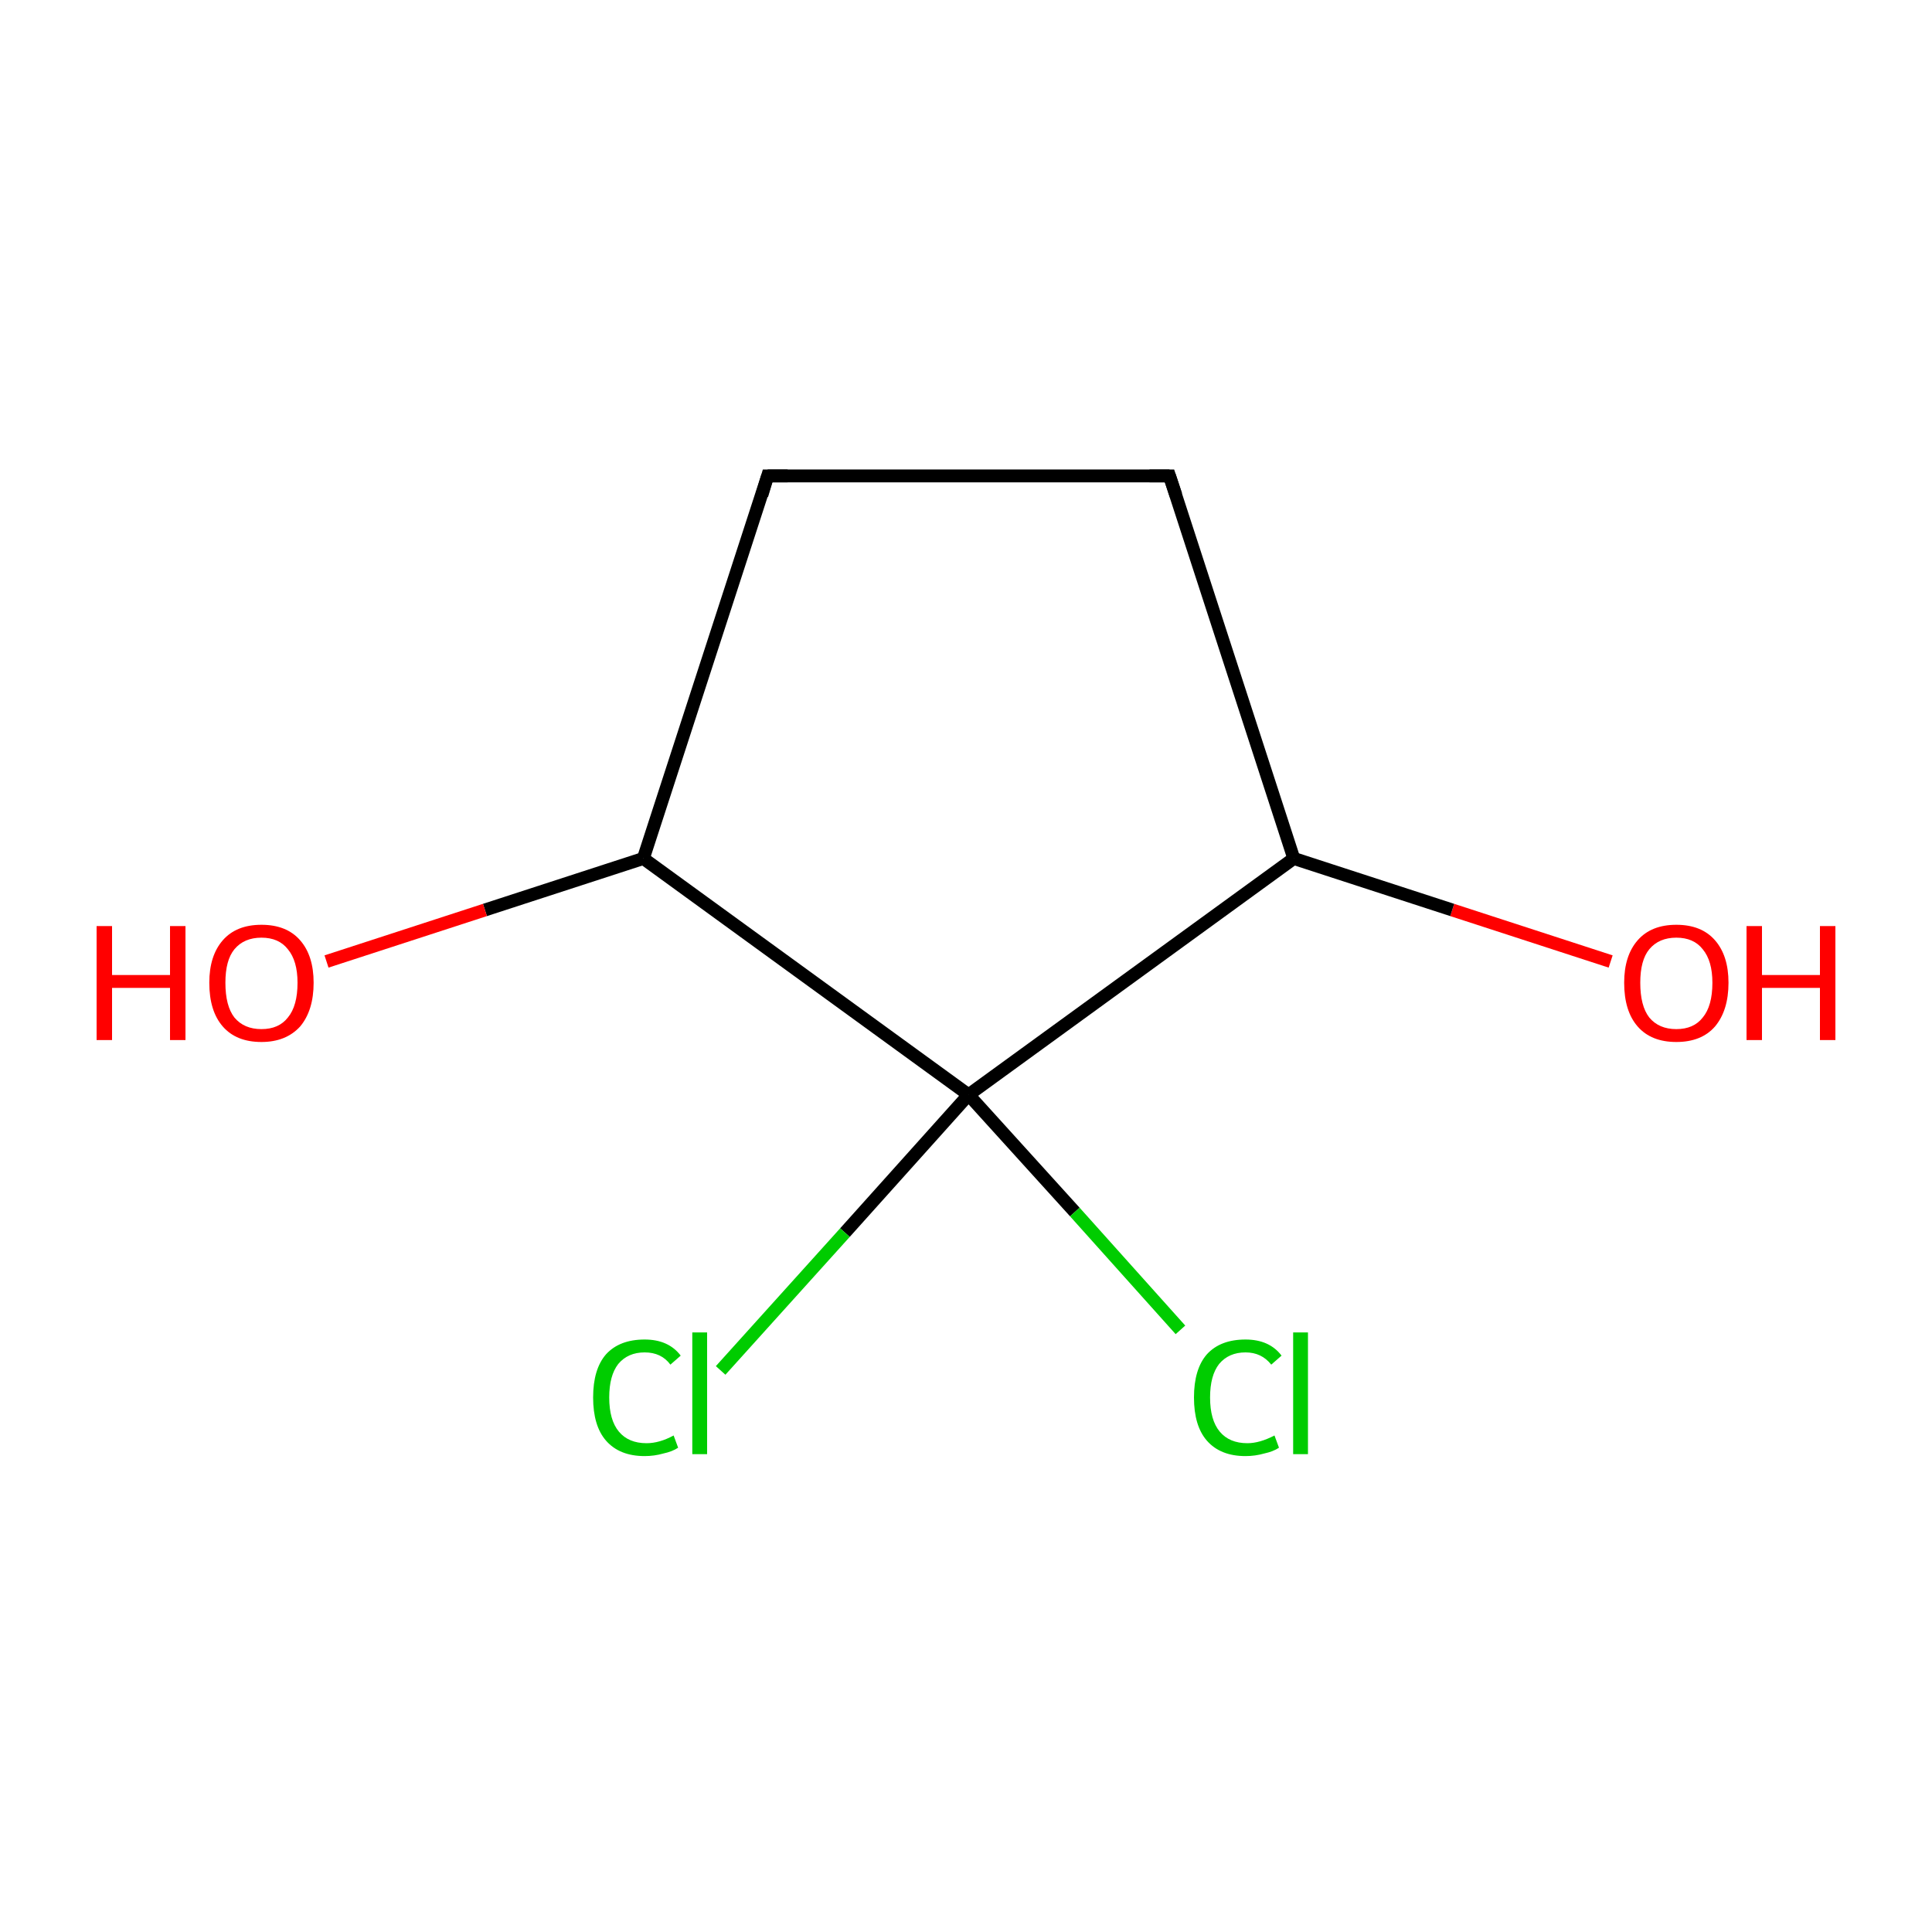 <?xml version='1.0' encoding='iso-8859-1'?>
<svg version='1.1' baseProfile='full'
              xmlns='http://www.w3.org/2000/svg'
                      xmlns:rdkit='http://www.rdkit.org/xml'
                      xmlns:xlink='http://www.w3.org/1999/xlink'
                  xml:space='preserve'
width='300px' height='300px' viewBox='0 0 300 300'>
<!-- END OF HEADER -->
<rect style='opacity:1.0;fill:#FFFFFF;stroke:none' width='300.0' height='300.0' x='0.0' y='0.0'> </rect>
<path class='bond-0 atom-0 atom-1' d='M 250.1,149.3 L 225.5,141.3' style='fill:none;fill-rule:evenodd;stroke:#FF0000;stroke-width:2.0px;stroke-linecap:butt;stroke-linejoin:miter;stroke-opacity:1' />
<path class='bond-0 atom-0 atom-1' d='M 225.5,141.3 L 200.9,133.3' style='fill:none;fill-rule:evenodd;stroke:#000000;stroke-width:2.0px;stroke-linecap:butt;stroke-linejoin:miter;stroke-opacity:1' />
<path class='bond-1 atom-1 atom-2' d='M 200.9,133.3 L 181.6,73.9' style='fill:none;fill-rule:evenodd;stroke:#000000;stroke-width:2.0px;stroke-linecap:butt;stroke-linejoin:miter;stroke-opacity:1' />
<path class='bond-2 atom-2 atom-3' d='M 181.6,73.9 L 119.2,73.9' style='fill:none;fill-rule:evenodd;stroke:#000000;stroke-width:2.0px;stroke-linecap:butt;stroke-linejoin:miter;stroke-opacity:1' />
<path class='bond-3 atom-3 atom-4' d='M 119.2,73.9 L 99.9,133.3' style='fill:none;fill-rule:evenodd;stroke:#000000;stroke-width:2.0px;stroke-linecap:butt;stroke-linejoin:miter;stroke-opacity:1' />
<path class='bond-4 atom-4 atom-5' d='M 99.9,133.3 L 75.3,141.3' style='fill:none;fill-rule:evenodd;stroke:#000000;stroke-width:2.0px;stroke-linecap:butt;stroke-linejoin:miter;stroke-opacity:1' />
<path class='bond-4 atom-4 atom-5' d='M 75.3,141.3 L 50.7,149.3' style='fill:none;fill-rule:evenodd;stroke:#FF0000;stroke-width:2.0px;stroke-linecap:butt;stroke-linejoin:miter;stroke-opacity:1' />
<path class='bond-5 atom-4 atom-6' d='M 99.9,133.3 L 150.4,170.0' style='fill:none;fill-rule:evenodd;stroke:#000000;stroke-width:2.0px;stroke-linecap:butt;stroke-linejoin:miter;stroke-opacity:1' />
<path class='bond-6 atom-6 atom-7' d='M 150.4,170.0 L 166.9,188.2' style='fill:none;fill-rule:evenodd;stroke:#000000;stroke-width:2.0px;stroke-linecap:butt;stroke-linejoin:miter;stroke-opacity:1' />
<path class='bond-6 atom-6 atom-7' d='M 166.9,188.2 L 183.3,206.5' style='fill:none;fill-rule:evenodd;stroke:#00CC00;stroke-width:2.0px;stroke-linecap:butt;stroke-linejoin:miter;stroke-opacity:1' />
<path class='bond-7 atom-6 atom-8' d='M 150.4,170.0 L 131.2,191.4' style='fill:none;fill-rule:evenodd;stroke:#000000;stroke-width:2.0px;stroke-linecap:butt;stroke-linejoin:miter;stroke-opacity:1' />
<path class='bond-7 atom-6 atom-8' d='M 131.2,191.4 L 111.9,212.8' style='fill:none;fill-rule:evenodd;stroke:#00CC00;stroke-width:2.0px;stroke-linecap:butt;stroke-linejoin:miter;stroke-opacity:1' />
<path class='bond-8 atom-6 atom-1' d='M 150.4,170.0 L 200.9,133.3' style='fill:none;fill-rule:evenodd;stroke:#000000;stroke-width:2.0px;stroke-linecap:butt;stroke-linejoin:miter;stroke-opacity:1' />
<path d='M 182.6,76.9 L 181.6,73.9 L 178.5,73.9' style='fill:none;stroke:#000000;stroke-width:2.0px;stroke-linecap:butt;stroke-linejoin:miter;stroke-miterlimit:10;stroke-opacity:1;' />
<path d='M 122.3,73.9 L 119.2,73.9 L 118.3,76.9' style='fill:none;stroke:#000000;stroke-width:2.0px;stroke-linecap:butt;stroke-linejoin:miter;stroke-miterlimit:10;stroke-opacity:1;' />
<path class='atom-0' d='M 252.2 152.6
Q 252.2 148.4, 254.3 146.0
Q 256.4 143.6, 260.3 143.6
Q 264.2 143.6, 266.3 146.0
Q 268.4 148.4, 268.4 152.6
Q 268.4 156.9, 266.3 159.4
Q 264.2 161.8, 260.3 161.8
Q 256.4 161.8, 254.3 159.4
Q 252.2 157.0, 252.2 152.6
M 260.3 159.8
Q 263.0 159.8, 264.4 158.0
Q 265.9 156.2, 265.9 152.6
Q 265.9 149.2, 264.4 147.4
Q 263.0 145.6, 260.3 145.6
Q 257.6 145.6, 256.1 147.4
Q 254.7 149.1, 254.7 152.6
Q 254.7 156.2, 256.1 158.0
Q 257.6 159.8, 260.3 159.8
' fill='#FF0000'/>
<path class='atom-0' d='M 271.2 143.8
L 273.6 143.8
L 273.6 151.4
L 282.6 151.4
L 282.6 143.8
L 285.0 143.8
L 285.0 161.5
L 282.6 161.5
L 282.6 153.4
L 273.6 153.4
L 273.6 161.5
L 271.2 161.5
L 271.2 143.8
' fill='#FF0000'/>
<path class='atom-5' d='M 15.0 143.8
L 17.4 143.8
L 17.4 151.4
L 26.4 151.4
L 26.4 143.8
L 28.8 143.8
L 28.8 161.5
L 26.4 161.5
L 26.4 153.4
L 17.4 153.4
L 17.4 161.5
L 15.0 161.5
L 15.0 143.8
' fill='#FF0000'/>
<path class='atom-5' d='M 32.5 152.6
Q 32.5 148.4, 34.6 146.0
Q 36.7 143.6, 40.6 143.6
Q 44.5 143.6, 46.6 146.0
Q 48.7 148.4, 48.7 152.6
Q 48.7 156.9, 46.6 159.4
Q 44.4 161.8, 40.6 161.8
Q 36.7 161.8, 34.6 159.4
Q 32.5 157.0, 32.5 152.6
M 40.6 159.8
Q 43.3 159.8, 44.7 158.0
Q 46.2 156.2, 46.2 152.6
Q 46.2 149.2, 44.7 147.4
Q 43.3 145.6, 40.6 145.6
Q 37.9 145.6, 36.4 147.4
Q 35.0 149.1, 35.0 152.6
Q 35.0 156.2, 36.4 158.0
Q 37.9 159.8, 40.6 159.8
' fill='#FF0000'/>
<path class='atom-7' d='M 185.4 217.0
Q 185.4 212.6, 187.4 210.3
Q 189.5 208.0, 193.4 208.0
Q 197.1 208.0, 199.0 210.5
L 197.4 211.9
Q 195.9 210.0, 193.4 210.0
Q 190.8 210.0, 189.3 211.8
Q 187.9 213.6, 187.9 217.0
Q 187.9 220.5, 189.4 222.3
Q 190.9 224.1, 193.7 224.1
Q 195.6 224.1, 197.9 222.9
L 198.6 224.8
Q 197.7 225.4, 196.3 225.7
Q 194.9 226.1, 193.4 226.1
Q 189.5 226.1, 187.4 223.7
Q 185.4 221.4, 185.4 217.0
' fill='#00CC00'/>
<path class='atom-7' d='M 200.8 206.9
L 203.1 206.9
L 203.1 225.8
L 200.8 225.8
L 200.8 206.9
' fill='#00CC00'/>
<path class='atom-8' d='M 92.1 217.0
Q 92.1 212.6, 94.1 210.3
Q 96.2 208.0, 100.1 208.0
Q 103.8 208.0, 105.7 210.5
L 104.1 211.9
Q 102.7 210.0, 100.1 210.0
Q 97.5 210.0, 96.0 211.8
Q 94.6 213.6, 94.6 217.0
Q 94.6 220.5, 96.1 222.3
Q 97.6 224.1, 100.4 224.1
Q 102.4 224.1, 104.6 222.9
L 105.3 224.8
Q 104.4 225.4, 103.0 225.7
Q 101.6 226.1, 100.1 226.1
Q 96.2 226.1, 94.1 223.7
Q 92.1 221.4, 92.1 217.0
' fill='#00CC00'/>
<path class='atom-8' d='M 107.5 206.9
L 109.8 206.9
L 109.8 225.8
L 107.5 225.8
L 107.5 206.9
' fill='#00CC00'/>
</svg>
